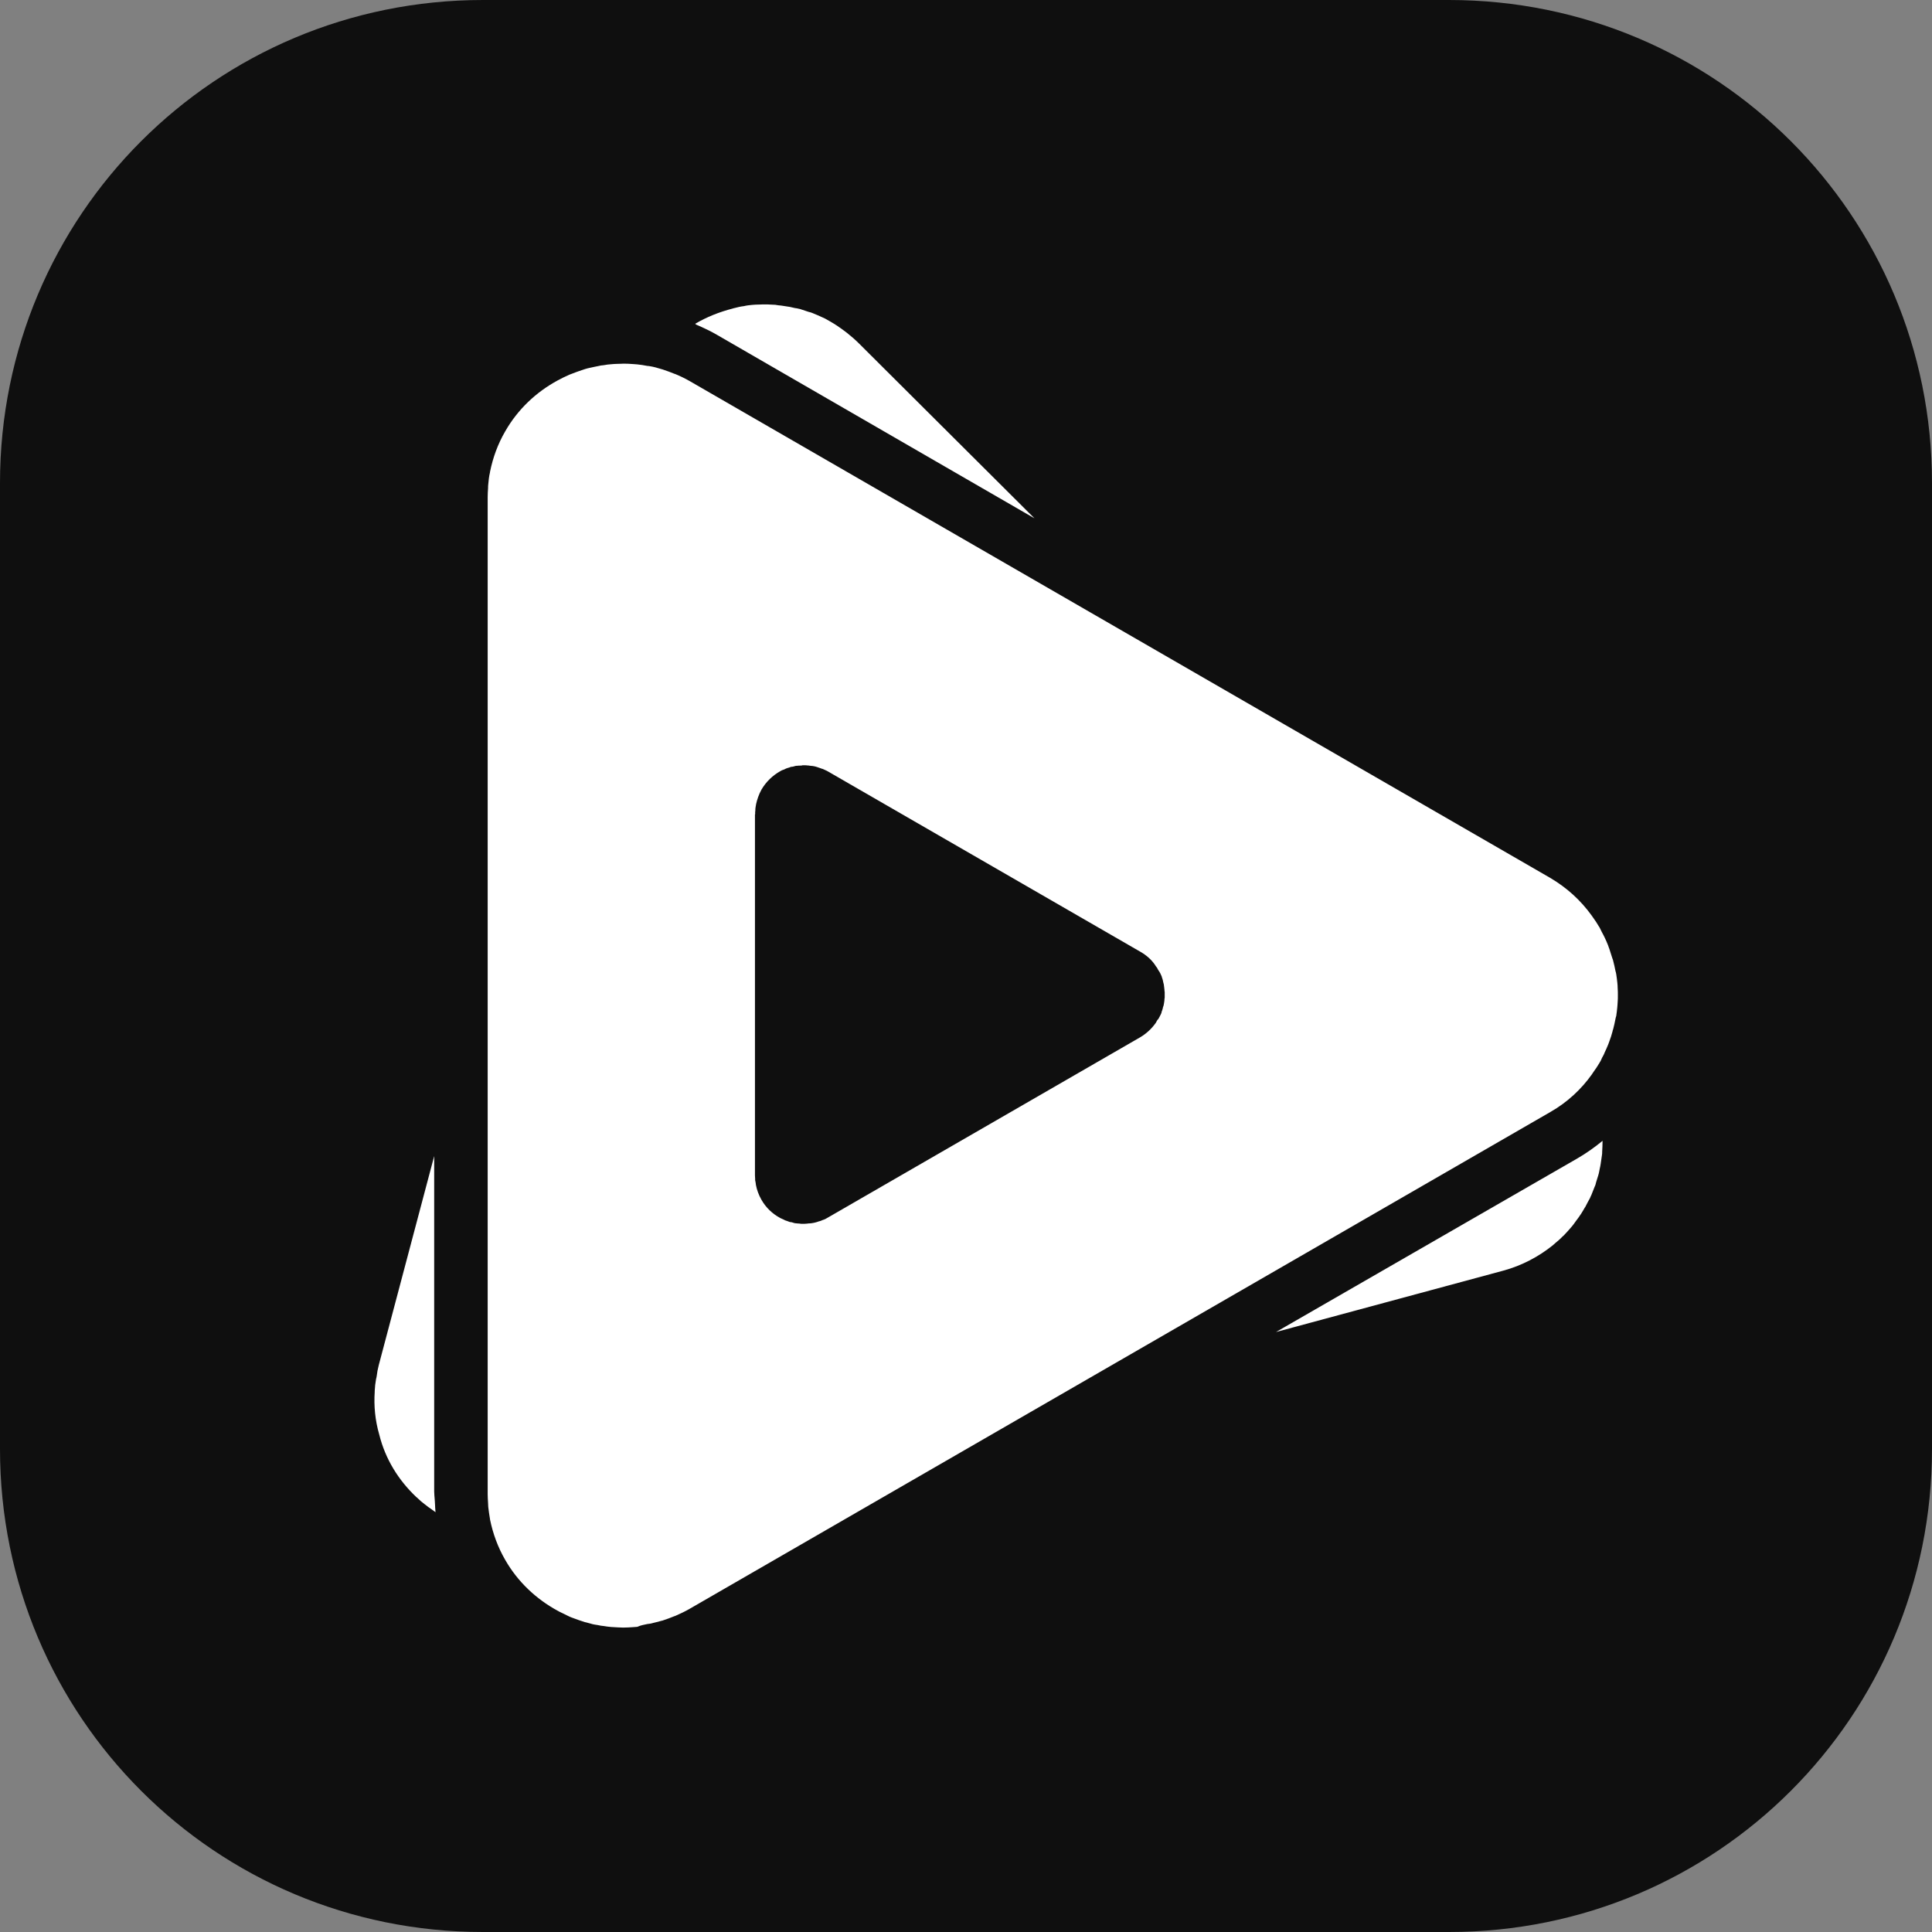 <?xml version="1.0" encoding="UTF-8"?>
<svg id="svg14" width="64" height="64" enable-background="new 0 0 100 100" version="1.1" viewBox="0 0 64 64" xml:space="preserve" xmlns="http://www.w3.org/2000/svg"><rect x="0" y="0" width="64" height="64" fill="#808080" stroke="none"/><path id="rect1173" d="m16 0c-8.864 0-16 7.136-16 16v32c0 8.864 7.136 16 16 16h32c8.864 0 16-7.136 16-16v-32c0-8.864-7.136-16-16-16h-32z" fill="#0f0f0f"/><path id="path823" d="m25.237 10.086c-0.074 0-0.136 0.006-0.211 0.006-0.08 0.006-0.165 0.011-0.245 0.023-0.044 0.006-0.094 0.014-0.138 0.026-0.11 0.012-0.215 0.037-0.327 0.067-0.012 0-0.031 0.007-0.042 0.012-0.439 0.112-0.858 0.278-1.248 0.507h0.006l0.023 0.023c0.254 0.111 0.484 0.217 0.694 0.341l10.519 6.079-5.804-5.783c-0.13-0.131-0.265-0.247-0.413-0.365 0 0-0.007-9.9e-5 -0.007-0.006-0.116-0.086-0.222-0.167-0.347-0.248-0.011-0.007-0.028-0.011-0.035-0.023-0.11-0.067-0.221-0.131-0.333-0.193-0.031-0.012-0.068-0.03-0.092-0.042-0.099-0.044-0.199-0.091-0.297-0.129-0.05-0.025-0.1-0.037-0.154-0.05-0.088-0.031-0.172-0.055-0.259-0.086-0.012-0.007-0.037-0.013-0.05-0.013-0.049-0.013-0.098-0.023-0.148-0.028-0.074-0.013-0.149-0.039-0.215-0.045-0.081-0.012-0.161-0.024-0.24-0.037-0.07-0.006-0.124-0.011-0.192-0.025-0.079-0.006-0.167-0.005-0.249-0.012h-0.196zm-4.619 1.963c-0.048 0-0.098 0.004-0.152 0.004-0.074 0-0.154 0.007-0.223 0.013-0.08 0.007-0.161 0.013-0.24 0.031-0.069 0.006-0.125 0.012-0.193 0.031-0.08 0.011-0.16 0.037-0.239 0.05-0.069 0.012-0.131 0.03-0.192 0.048-0.068 0.025-0.136 0.044-0.204 0.069-0.081 0.031-0.162 0.055-0.236 0.088-0.042 0.011-0.085 0.034-0.129 0.053-0.098 0.043-0.203 0.093-0.302 0.149-0.012 0.007-0.031 0.011-0.045 0.023-0.696 0.378-1.307 0.945-1.727 1.68-0.248 0.426-0.409 0.878-0.502 1.335 0 0.006 4.74e-4 0.012-0.004 0.031-0.032 0.13-0.044 0.26-0.056 0.39-0.006 0.043-0.006 0.085-0.006 0.127-0.007 0.099-0.013 0.198-0.013 0.297v33.027c0 0.097 7e-3 0.198 0.013 0.296 0 0.044 0.006 0.086 0.006 0.129 0.012 0.13 0.037 0.26 0.056 0.39 0 0.006-4.74e-4 0.013 0.004 0.032 0.094 0.456 0.255 0.906 0.502 1.332 0.42 0.734 1.03 1.296 1.727 1.679 0.014 0.007 0.033 0.012 0.045 0.025 0.098 0.049 0.203 0.098 0.302 0.148 0.044 0.025 0.087 0.039 0.129 0.057 0.081 0.03 0.155 0.055 0.236 0.086 0.068 0.024 0.13 0.044 0.204 0.067 0.068 0.011 0.124 0.037 0.192 0.05 0.079 0.025 0.159 0.036 0.239 0.048 0.055 0.013 0.125 0.026 0.193 0.031 0.08 0.012 0.161 0.026 0.24 0.031 0.074 0.006 0.149 0.007 0.223 0.013 0.049 0 0.098 0.006 0.152 0.006h0.057c0.092 0 0.177-6e-3 0.275-0.012 0.05-0.006 0.112-0.007 0.161-0.012 0.112-0.05 0.216-0.069 0.328-0.092 0.037-0.006 0.068-0.007 0.098-0.013 0.123-0.031 0.248-0.057 0.371-0.094 0.013-0.005 0.029-0.004 0.042-0.01 0.13-0.043 0.266-0.092 0.401-0.148h0.007c0.167-0.074 0.333-0.15 0.492-0.243l28.51-16.456c0.561-0.321 1.017-0.747 1.37-1.241 0.024-0.03 0.043-0.07 0.067-0.1 0.057-0.081 0.119-0.166 0.167-0.252 0.007-0.012 0.025-0.031 0.029-0.05 0.033-0.044 0.051-0.092 0.075-0.148 0.031-0.056 0.068-0.119 0.086-0.174 0.044-0.087 0.08-0.177 0.117-0.264 0.012-0.038 0.031-0.074 0.044-0.119 0.036-0.098 0.074-0.208 0.1-0.313 0.006-0.031 0.012-0.056 0.025-0.088 0.031-0.11 0.048-0.209 0.072-0.321 0.007-0.036 0.014-0.073 0.028-0.11 0.011-0.093 0.029-0.198 0.035-0.29 0.007-0.056 0.007-0.112 0.012-0.168 0.008-0.079 0.007-0.153 0.007-0.233 0-0.081-1.5e-4 -0.154-0.007-0.236 0-0.055-0.004-0.11-0.01-0.166-0.006-0.093-0.026-0.197-0.037-0.29-0.007-0.037-0.013-0.073-0.026-0.11-0.024-0.113-0.043-0.219-0.073-0.324-0.007-0.031-0.012-0.055-0.029-0.091-0.033-0.113-0.071-0.211-0.101-0.316-0.011-0.036-0.031-0.073-0.042-0.117-0.036-0.087-0.073-0.18-0.117-0.267-0.032-0.055-0.054-0.116-0.092-0.177-0.025-0.044-0.043-0.094-0.073-0.149-0.007-0.012-0.025-0.03-0.032-0.048-0.048-0.087-0.11-0.174-0.166-0.255-0.025-0.03-0.043-0.067-0.069-0.098-0.357-0.494-0.815-0.914-1.371-1.241l-28.497-16.452c-0.159-0.092-0.326-0.172-0.492-0.24h-0.007c-0.13-0.055-0.259-0.099-0.401-0.148-0.013-0.006-0.029-5e-3 -0.042-0.012-0.123-0.037-0.248-0.075-0.371-0.094-0.036-0.006-0.067-0.012-0.098-0.012-0.111-0.024-0.215-0.036-0.328-0.05-0.049-0.007-0.111-6e-3 -0.161-0.012-0.092-0.007-0.178-0.012-0.275-0.012h-0.057zm5.959 13.302h0.079c0.036 0 0.069 6.13e-4 0.1 0.007 0.025 0 0.036-3.34e-4 0.056 0.006 0.036 0.007 0.08 6e-3 0.117 0.012 0.012 0 0.024 0.007 0.035 0.007 0.044 0.005 0.087 0.024 0.138 0.038 0.005 0 5e-3 -4.74e-4 0.01 0.004 0.05 0.012 0.094 0.038 0.149 0.05 0.055 0.031 0.123 0.05 0.18 0.088l10.34 5.968c0.203 0.117 0.37 0.265 0.492 0.45 0.007 0.012 0.011 0.026 0.025 0.038 0.024 0.03 0.044 0.055 0.056 0.092 0.007 0.006 0.006 0.012 0.012 0.012 0.007 0.012 0.012 0.039 0.031 0.05 0.011 0.025 0.025 0.042 0.038 0.067 0.011 0.03 0.03 0.068 0.042 0.092 0.006 0.012 0.013 0.031 0.013 0.044 0.013 0.037 0.028 0.073 0.035 0.117 0 0.012 0.007 0.025 0.007 0.038 0.007 0.036 0.025 0.079 0.025 0.116 0 0.013 0.006 0.031 0.006 0.045 0.007 0.035 0.006 0.072 0.012 0.11 0 0.024 6.15e-4 0.038 0.007 0.056v0.173c0 0.025-5.48e-4 0.037-0.007 0.056 0 0.037-0.004 0.074-0.01 0.11 0 0.012-0.007 0.031-0.007 0.044-0.007 0.037-0.011 0.08-0.031 0.117 0 0.012-0.007 0.026-0.007 0.038-0.007 0.036-0.024 0.08-0.037 0.116-0.006 0.013-0.006 0.033-0.01 0.044-0.013 0.038-0.031 0.068-0.044 0.092-0.007 0.025-0.025 0.043-0.037 0.069-0.007 0.012-0.013 0.036-0.031 0.048 0 0.007-7e-3 0.012-0.013 0.012-0.024 0.03-0.037 0.07-0.054 0.094-0.008 0.012-0.013 0.024-0.025 0.037-0.13 0.178-0.297 0.333-0.495 0.451l-10.34 5.969c-0.056 0.036-0.118 0.069-0.179 0.086-0.05 0.025-0.093 0.039-0.149 0.051-0.005 0-0.005-8.15e-4 -0.012 0.006-0.044 0.011-0.088 0.03-0.136 0.037-0.012 0-0.025 0.006-0.035 0.006-0.037 0.007-0.08 0.013-0.119 0.013-0.024 0-0.036 1.08e-4 -0.054 0.006-0.037 0-0.067 0.007-0.098 0.007h-0.082c-0.031 0-0.05 3.81e-4 -0.081-0.007-0.031 0-0.055-0.006-0.085-0.006-0.026 0-0.045-0.007-0.07-0.007-0.03-0.007-0.054-0.012-0.086-0.025-0.024-0.007-0.043-0.012-0.073-0.012-0.024-0.007-0.05-0.013-0.073-0.026-0.032-0.006-0.056-0.023-0.086-0.029-0.012-0.006-0.03-0.012-0.05-0.025-0.037-0.012-0.073-0.037-0.11-0.05-0.007 0-0.008-0.007-0.013-0.007-0.253-0.136-0.47-0.338-0.623-0.609-0.087-0.154-0.149-0.322-0.18-0.489v-0.006c-0.007-0.05-0.011-0.092-0.025-0.148v-0.044c0-0.037-0.006-0.072-0.006-0.11v-11.963h0.006v-0.025c0-0.036 6.16e-4 -0.073 0.007-0.11v-0.045c0.007-0.049 0.011-0.091 0.023-0.146v-0.007c0.037-0.166 0.092-0.326 0.179-0.486 0.155-0.265 0.372-0.47 0.624-0.612 0.007 0 0.006-0.006 0.012-0.006 0.037-0.025 0.074-0.035 0.111-0.048 0.013-0.006 0.032-0.013 0.05-0.025 0.031-0.012 0.056-0.025 0.086-0.031 0.025-0.007 0.05-0.012 0.075-0.026 0.024-0.007 0.043-0.012 0.073-0.012 0.031-0.007 0.055-0.011 0.086-0.023 0.025-0.007 0.043-0.007 0.067-0.007 0.031-0.006 0.056-0.006 0.086-0.006 0.031 0 0.051-6.15e-4 0.082-0.007zm26.508 12.441c-0.26 0.216-0.542 0.414-0.839 0.586l-9.977 5.747 7.525-2.032c0.619-0.167 1.173-0.463 1.642-0.839 0.03-0.024 0.057-0.051 0.092-0.081 0.081-0.069 0.155-0.128 0.223-0.202 0.013-0.012 0.031-0.031 0.044-0.038 0.037-0.037 0.074-0.08 0.111-0.119 0.042-0.049 0.085-0.09 0.129-0.146 0.068-0.074 0.123-0.155 0.18-0.234 0.024-0.036 0.048-0.068 0.073-0.098 0.068-0.092 0.123-0.179 0.179-0.278 0.012-0.031 0.032-0.05 0.05-0.081 0.05-0.092 0.098-0.197 0.154-0.29 0.011-0.036 0.031-0.068 0.044-0.098 0.035-0.087 0.073-0.18 0.11-0.278 0.026-0.049 0.037-0.099 0.05-0.154 0.024-0.074 0.044-0.148 0.069-0.221 0.024-0.074 0.036-0.156 0.05-0.224 0.011-0.049 0.025-0.111 0.031-0.16 0.012-0.093 0.031-0.197 0.042-0.29 0.007-0.037 0.007-0.075 0.007-0.111 0.006-0.112 0.012-0.215 0.012-0.327v-0.031zm-38.702 0.505-1.833 6.913c-0.008 0.024-0.008 0.037-0.013 0.056-0.024 0.092-0.043 0.191-0.054 0.29-0.006 0.043-0.013 0.088-0.026 0.13-0.024 0.13-0.038 0.259-0.044 0.388v0.032c-0.031 0.463 0.013 0.944 0.149 1.412 0.204 0.828 0.65 1.526 1.223 2.068 0.012 0.006 0.024 0.025 0.037 0.031 0.081 0.081 0.166 0.155 0.252 0.217 0.037 0.03 0.074 0.055 0.111 0.086 0.069 0.05 0.136 0.091 0.204 0.146 0.012 0.007 0.025 0.014 0.038 0.028v-0.009c-0.007-0.049-7e-3 -0.109-0.013-0.16v-0.023c-0.006-0.118-0.012-0.241-0.025-0.371 0-0.037-0.006-0.075-0.006-0.125v-11.11z" fill="#fff" stroke-width=".75"/></svg>
